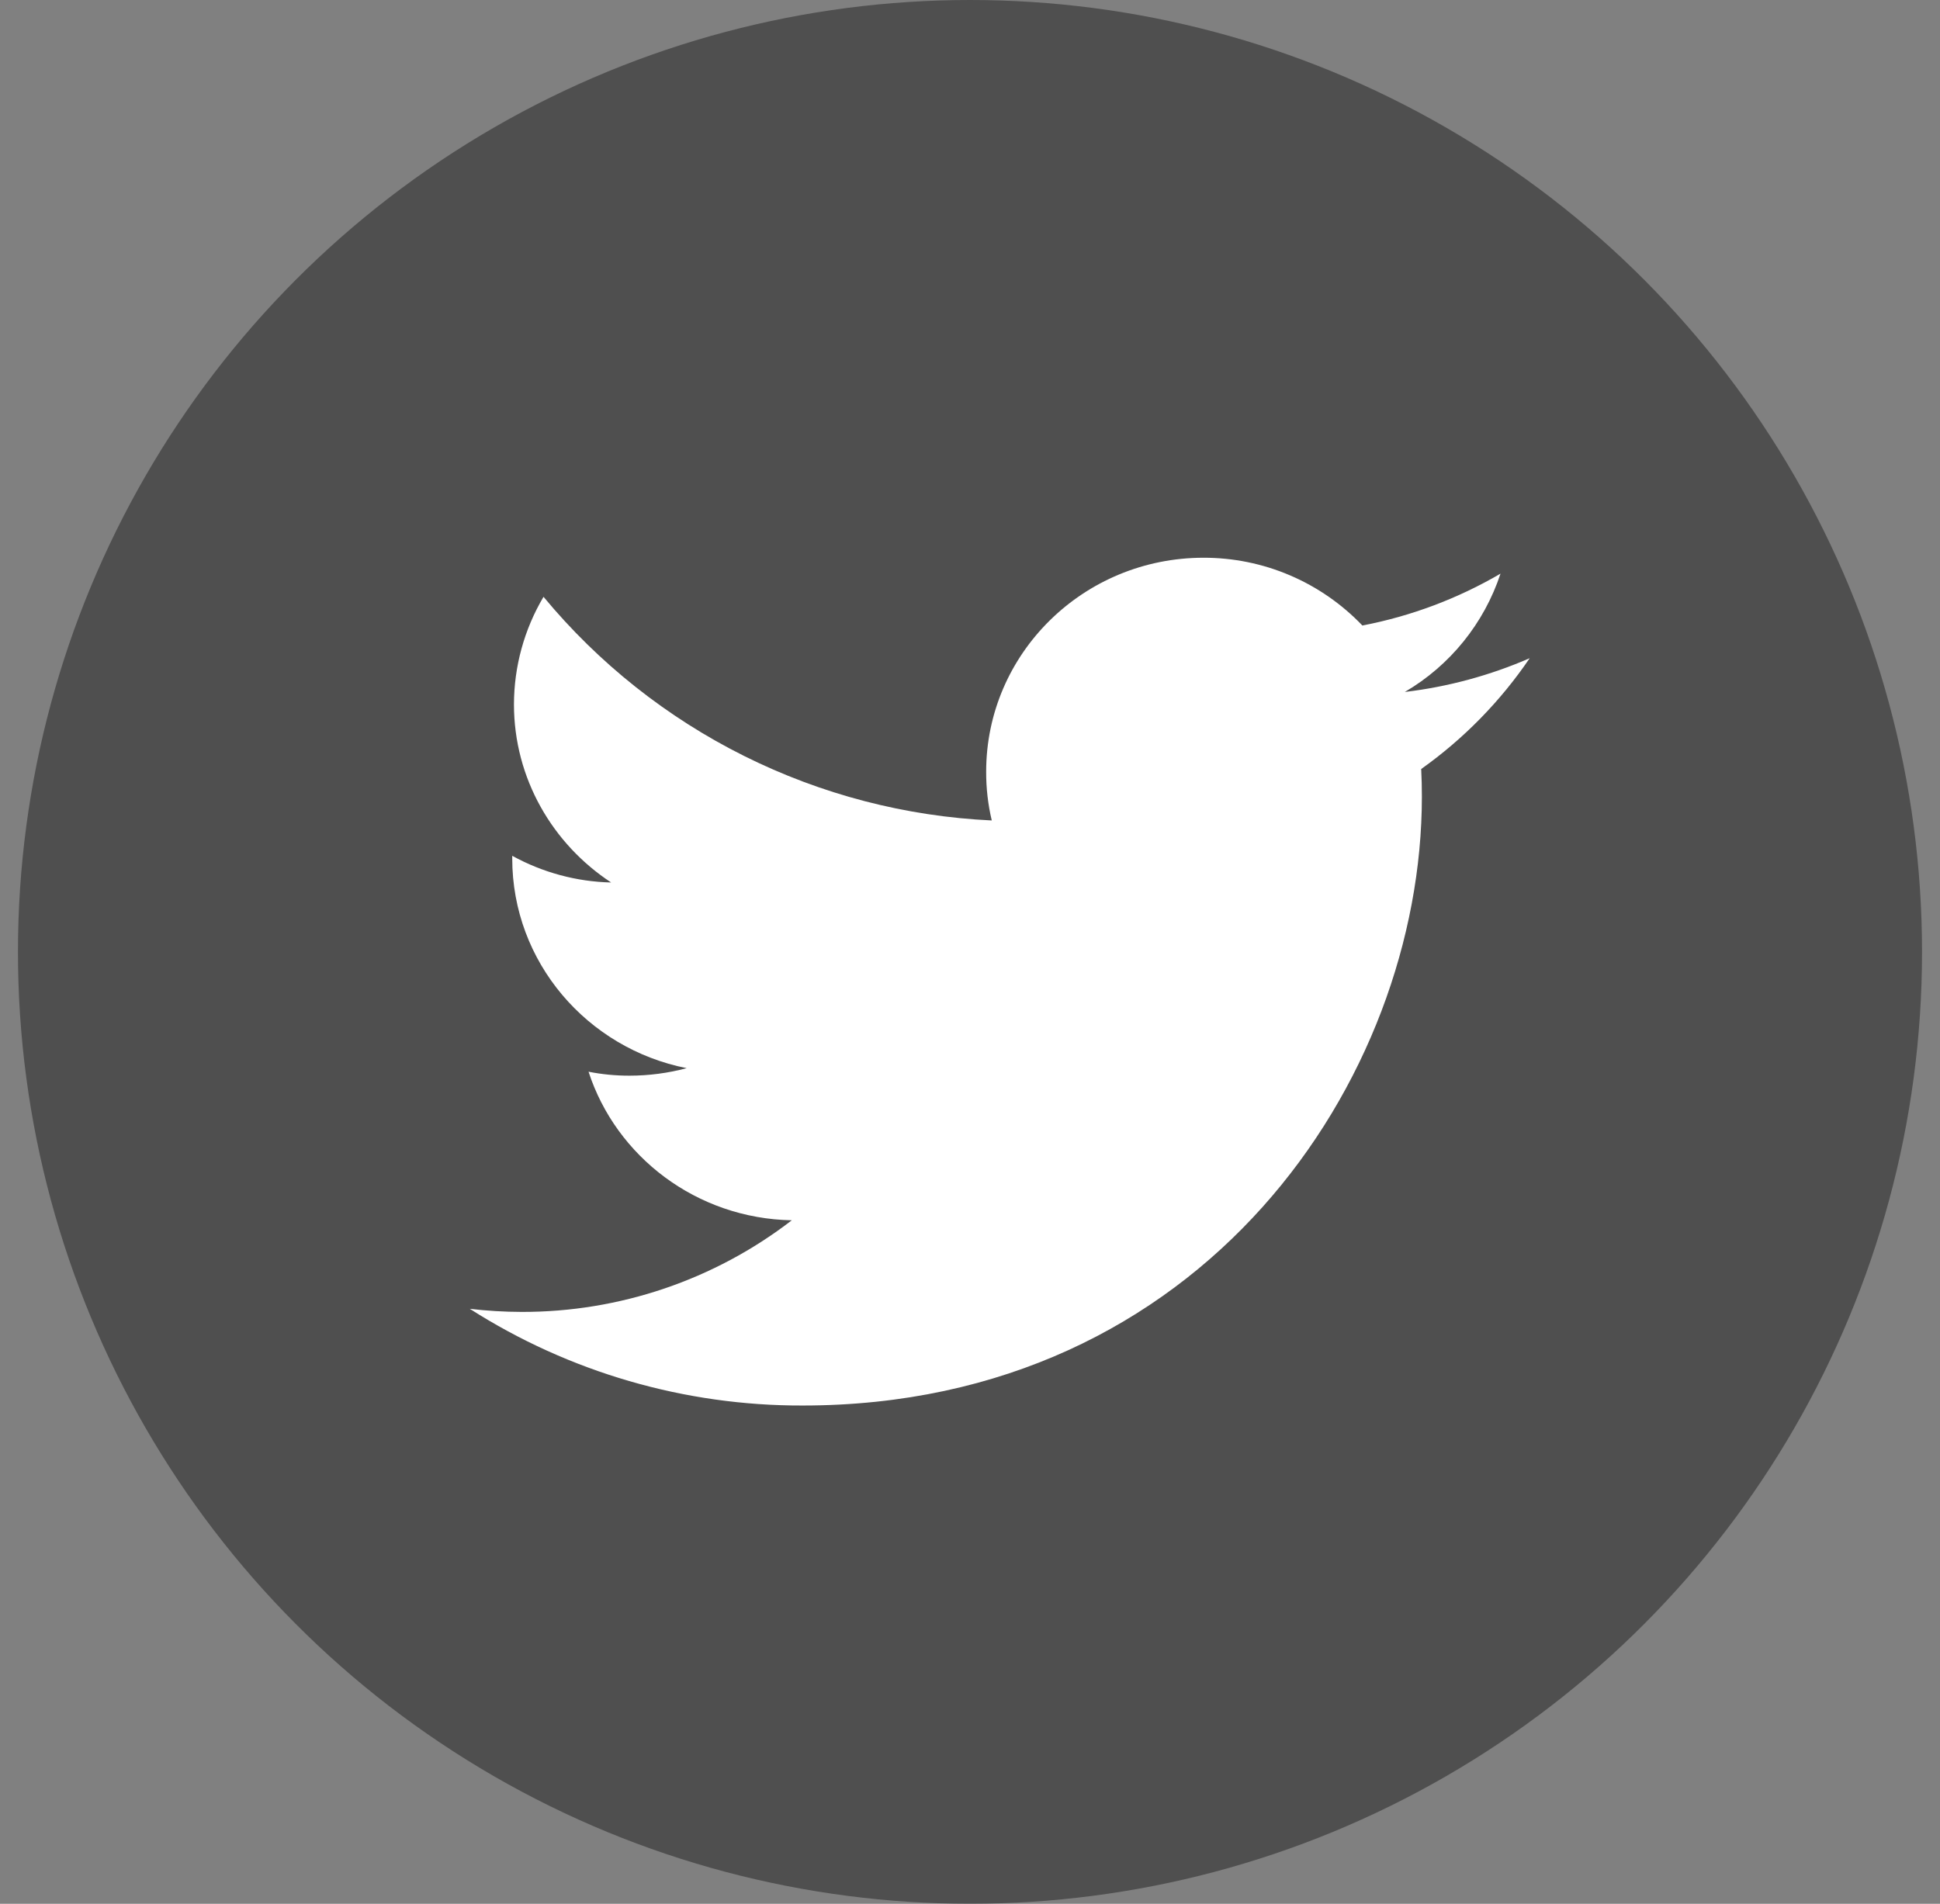 <svg width="54" height="53" viewBox="0 0 54 53" fill="none" xmlns="http://www.w3.org/2000/svg">
<rect x="0" y="0" width="54" height="53" fill="#808080" stroke="none"/>
<circle cx="27" cy="26.5" r="26.5" fill="black" fill-opacity="0.38"/>
<path d="M42.579 18.324C41.472 18.805 40.301 19.122 39.103 19.264C40.363 18.527 41.309 17.355 41.767 15.97C40.576 16.666 39.276 17.154 37.922 17.414C37.351 16.817 36.665 16.341 35.906 16.017C35.146 15.692 34.328 15.526 33.502 15.527C30.157 15.527 27.45 18.195 27.45 21.483C27.448 21.94 27.5 22.396 27.606 22.841C25.208 22.729 22.859 22.117 20.711 21.045C18.562 19.973 16.661 18.464 15.129 16.615C14.592 17.521 14.308 18.555 14.306 19.608C14.306 21.674 15.384 23.499 17.011 24.568C16.047 24.546 15.103 24.29 14.258 23.825V23.898C14.258 26.787 16.348 29.19 19.114 29.737C18.594 29.876 18.058 29.946 17.52 29.946C17.138 29.947 16.757 29.91 16.382 29.836C17.151 32.202 19.389 33.923 22.04 33.972C19.886 35.632 17.241 36.529 14.521 36.523C14.039 36.522 13.556 36.493 13.077 36.437C15.844 38.203 19.06 39.138 22.342 39.129C33.489 39.129 39.578 30.051 39.578 22.177C39.578 21.919 39.572 21.661 39.559 21.409C40.741 20.569 41.764 19.524 42.579 18.324Z" fill="white"/>
</svg>
